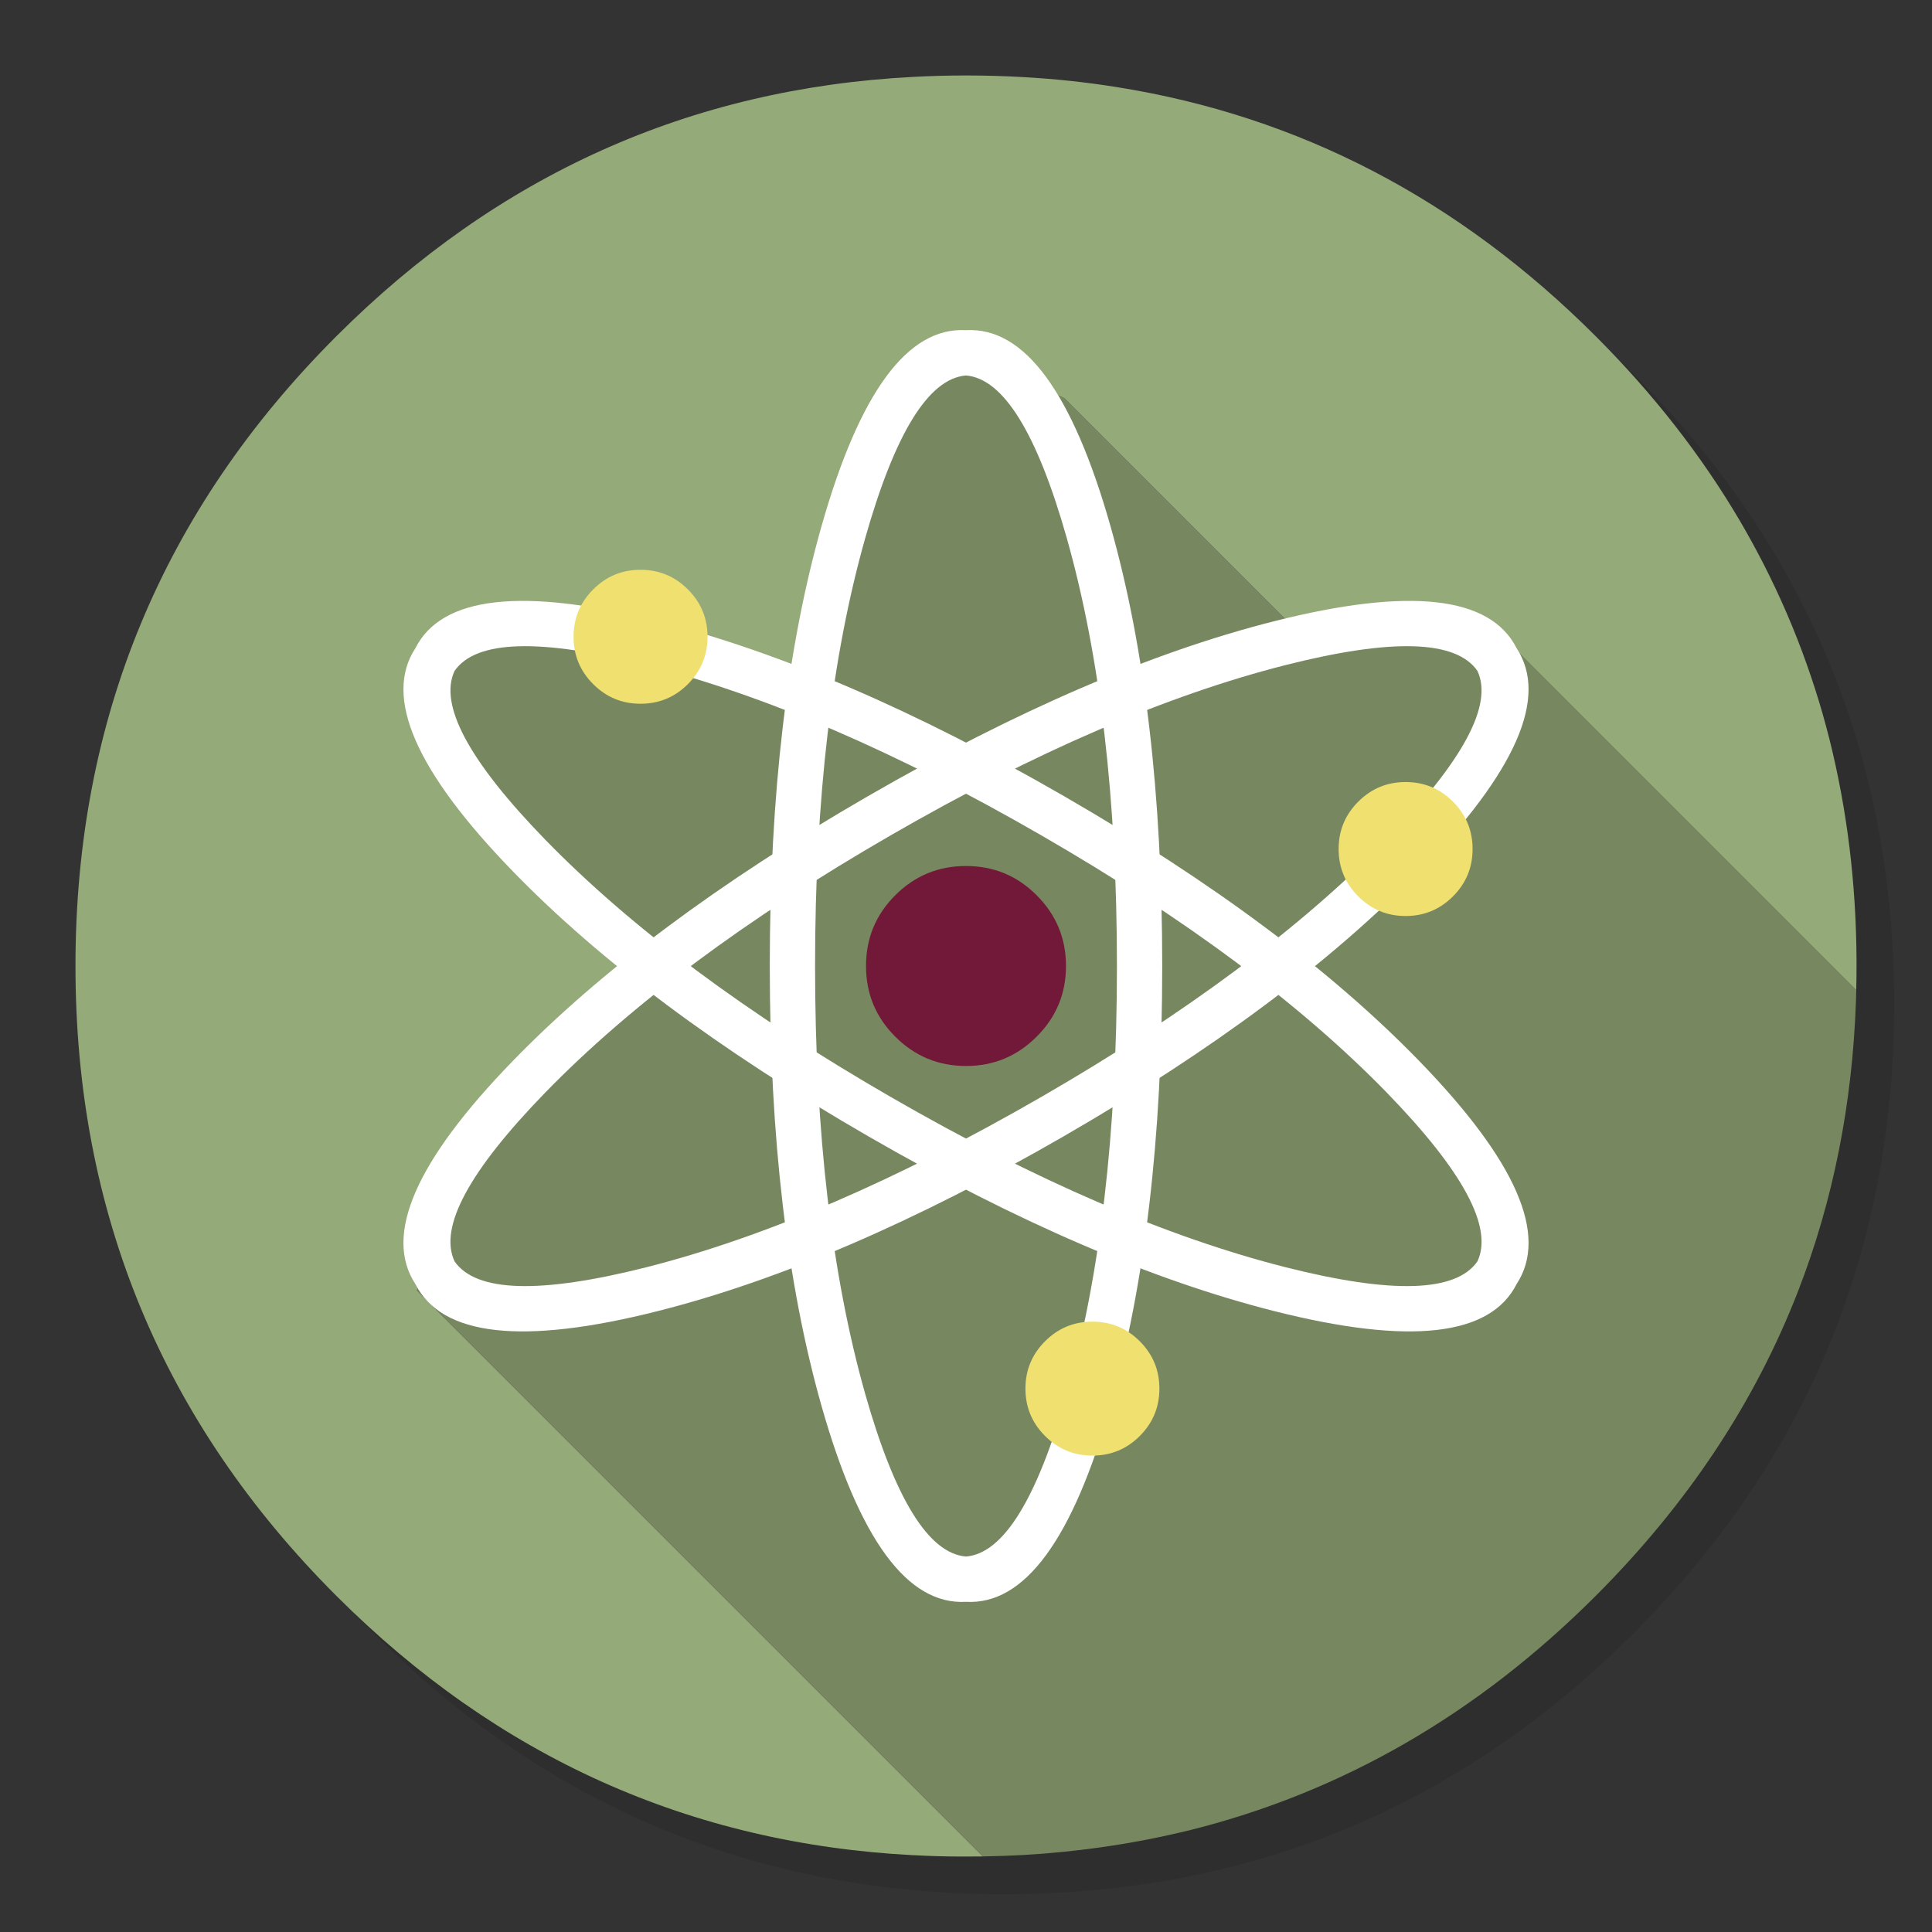<svg xmlns="http://www.w3.org/2000/svg" xmlns:xlink="http://www.w3.org/1999/xlink" id="Neutron" width="1024" height="1024" x="0" y="0" style="background-color:#fff" baseProfile="basic" enable-background="new 0 0 1024 1024" image-rendering="optimizeSpeed" version="1.1" viewBox="0 0 1024 1024"><rect x="0" y="0" width="1024" height="1024" fill="#333333" stroke="none"/><g id="shadow"><g id="shape"><path id="path" fill="#000" fill-opacity=".098" d="M969.6,351.25 Q961,330.4 950.2,310.4 C946.15,302.85 941.85,295.35 937.3,288 917.75,256.3 893.9,226.35 865.75,198.2 773.6,106.05 662.3,59.95 531.95,59.95 401.6,59.95 290.35,106.05 198.2,198.2 106.05,290.35 59.95,401.6 59.95,531.95 59.95,662.3 106.05,773.6 198.2,865.75 290.35,957.9 401.6,1003.95 531.95,1003.95 662.3,1003.95 773.6,957.9 865.75,865.75 916.5,814.95 953.3,758.35 976.1,696 994.65,645.15 1003.95,590.5 1003.95,531.95 1003.95,487.05 998.5,444.4 987.55,404 986.3,399.45 985,394.9 983.65,390.4 979.55,377.1 974.85,364.05 969.6,351.25z"/></g></g><g id="bg"><g id="shape2"><path id="path1" fill="#95AA79" fill-opacity="1" d="M681,328 L805,346 983.85,524.85 C983.95,520.65 984,516.35 984,512 984,511.35 984,510.65 984,510 984,509.65 984,509.35 984,509 983.8,468.35 979.05,429.5 969.7,392 968.6,387.65 967.35,383 966.05,378.4 963.55,369.65 960.7,360.8 957.6,352.05 951.15,333.8 943.45,316 934.45,298.4 930.65,291 926.5,283.45 922.15,276 901.85,241.5 876.35,208.8 845.8,178.25 773.2,105.65 688.65,61.6 592.15,46.2 575.9,43.6 559.35,41.8 542.1,40.85 532.4,40.3 522.25,40 512,40 502.65,40 493.4,40.25 484.1,40.75 365.75,46.85 263.8,92.7 178.25,178.25 Q40,316.5 40,512 C40,642.35 86.1,753.65 178.25,845.8 263.8,931.3 365.75,977.15 484.1,983.3 484.25,983.3 484.35,983.3 484.5,983.3 493,983.75 501.1,984 509,984 510.2,984 511.1,984 512,984 515.15,984 518.25,983.95 520.95,983.95 L520.925,983.925 L221,684 260,580 342.55,507.2 224.075,374.225 245.475,333 429,363 474,205 513.175,188.55 564,211 681,328z"/><path id="path2" fill="#778860" fill-opacity="1" d="M805,346 L681,328 564,211 513.175,188.55 474,205 429,363 245.475,333 224.075,374.225 342.55,507.2 260,580 221,684 520.925,983.925 L520.95,983.95 C528.45,983.8 535.4,983.55 542.1,983.2 544.6,983.05 546.85,982.9 549.05,982.75 569.25,981.3 588.95,978.7 607.75,975.05 615.7,973.5 623.55,971.75 631.15,969.9 711.95,949.6 783.3,908.3 845.8,845.8 894.4,797.2 930.2,743.3 953.15,684 971.6,636.35 981.8,585.2 983.7,530.5 983.75,528.65 983.8,526.8 983.85,524.85 L805,346z"/></g></g><g id="Calque.__203"><g id="Symbole.__206_1"><g id="Calque.__213"><g id="Symbole.__208_4"><g id="Calque.__214"><g id="shape24"><path id="path18" fill="#FFF" fill-opacity="1" d="M616,512 C616,421 606.85,343.3 588.6,278.95 568.45,207.9 542.95,173.25 512,175 481.05,173.25 455.55,207.9 435.4,278.95 417.15,343.3 408,421 408,512 408,603 417.15,680.7 435.4,745.1 455.55,816.15 481.05,850.75 512,849 542.95,850.75 568.45,816.15 588.6,745.1 606.85,680.7 616,603 616,512z M565.5,285.5 C583.15,348.05 592,423.55 592,512 592,600.45 583.15,676 565.5,738.55 549.65,794.5 531.85,823.35 512,825 492.15,823.35 474.35,794.5 458.5,738.55 440.85,676 432,600.45 432,512 432,423.55 440.85,348.05 458.5,285.5 474.35,229.5 492.15,200.65 512,199 Q541.735,201.517 565.5,285.475z"/></g></g></g><g id="Symbole.__208_5"><g id="Calque.__215"><g id="shape25"><path id="path19" fill="#FFF" fill-opacity="1" d="M459.999,602.135 C381.193,556.635 318.48,509.862 271.878,461.882 220.424,408.907 203.168,369.499 220.158,343.572 234.118,315.894 276.874,311.136 348.478,329.211 413.33,345.582 485.193,376.508 563.999,422.008 642.805,467.508 705.518,514.282 752.163,562.286 803.617,615.261 820.831,654.644 803.84,680.572 789.881,708.249 747.167,713.032 675.563,694.957 610.668,678.562 538.805,647.635 459.999,602.135z M289.101,445.153 C334.444,491.712 395.402,537.127 471.999,581.352 548.597,625.577 618.448,655.687 681.441,671.678 737.818,685.927 771.702,684.937 783.056,668.572 791.552,650.557 775.468,620.717 734.941,579.016 689.598,532.456 628.597,487.017 551.999,442.792 475.402,398.567 405.594,368.481 342.601,352.491 286.18,338.217 252.296,339.207 240.942,355.572 Q228.254,382.58 289.079,445.14z"/></g></g></g><g id="Symbole.__208_6"><g id="Calque.__216"><g id="shape26"><path id="path20" fill="#FFF" fill-opacity="1" d="M564.001,602.135 C642.807,556.635 705.52,509.862 752.122,461.882 803.576,408.907 820.832,369.499 803.842,343.572 789.882,315.894 747.126,311.136 675.522,329.211 610.67,345.582 538.807,376.508 460.001,422.008 381.195,467.508 318.482,514.282 271.837,562.286 220.383,615.261 203.169,654.644 220.16,680.572 234.119,708.249 276.833,713.032 348.437,694.957 413.332,678.562 485.195,647.635 564.001,602.135z M734.899,445.153 C689.556,491.712 628.598,537.127 552.001,581.352 475.403,625.577 405.552,655.687 342.559,671.678 286.182,685.927 252.298,684.937 240.944,668.572 232.448,650.557 248.532,620.717 289.059,579.016 334.402,532.456 395.403,487.017 472.001,442.792 548.598,398.567 618.406,368.481 681.399,352.491 737.82,338.217 771.704,339.207 783.058,355.572 Q795.746,382.58 734.921,445.14z"/></g></g></g><g id="Symbole.__212_2"><g id="Calque.__217"><g id="shape27"><path id="path21" fill="#72193A" fill-opacity="1" d="M549.45,549.45 Q565,533.95 565,512 C565,497.35 559.8,484.85 549.45,474.5 539.1,464.15 526.65,459 512,459 497.35,459 484.85,464.15 474.5,474.5 464.15,484.85 459,497.35 459,512 459,526.65 464.15,539.1 474.5,549.45 484.85,559.8 497.35,565 512,565 526.65,565 539.1,559.8 549.45,549.45z"/></g></g></g><g id="Symbole.__214_2"><g id="Calque.__218"><g id="shape28"><path id="path22" fill="#F0E070" fill-opacity="1" d="M780.5,450 Q780.5,435.3 770.1,424.9 C763.15,417.95 754.8,414.5 745,414.5 735.2,414.5 726.85,417.95 719.9,424.9 712.95,431.85 709.5,440.2 709.5,450 709.5,459.8 712.95,468.15 719.9,475.1 726.85,482.05 735.2,485.5 745,485.5 754.8,485.5 763.15,482.05 770.1,475.1 777.05,468.15 780.5,459.8 780.5,450z M375,337.5 C375,327.7 371.55,319.35 364.6,312.4 357.65,305.45 349.3,302 339.5,302 329.7,302 321.35,305.45 314.4,312.4 307.45,319.35 304,327.7 304,337.5 304,347.3 307.45,355.65 314.4,362.6 321.35,369.55 329.7,373 339.5,373 349.3,373 357.65,369.55 364.6,362.6 371.55,355.65 375,347.3 375,337.5z M614.5,736 C614.5,726.2 611.05,717.85 604.1,710.9 597.15,703.95 588.8,700.5 579,700.5 569.2,700.5 560.85,703.95 553.9,710.9 546.95,717.85 543.5,726.2 543.5,736 543.5,745.8 546.95,754.15 553.9,761.1 560.85,768.05 569.2,771.5 579,771.5 588.8,771.5 597.15,768.05 604.1,761.1 611.05,754.15 614.5,745.8 614.5,736z"/></g></g></g></g></g></g></svg>